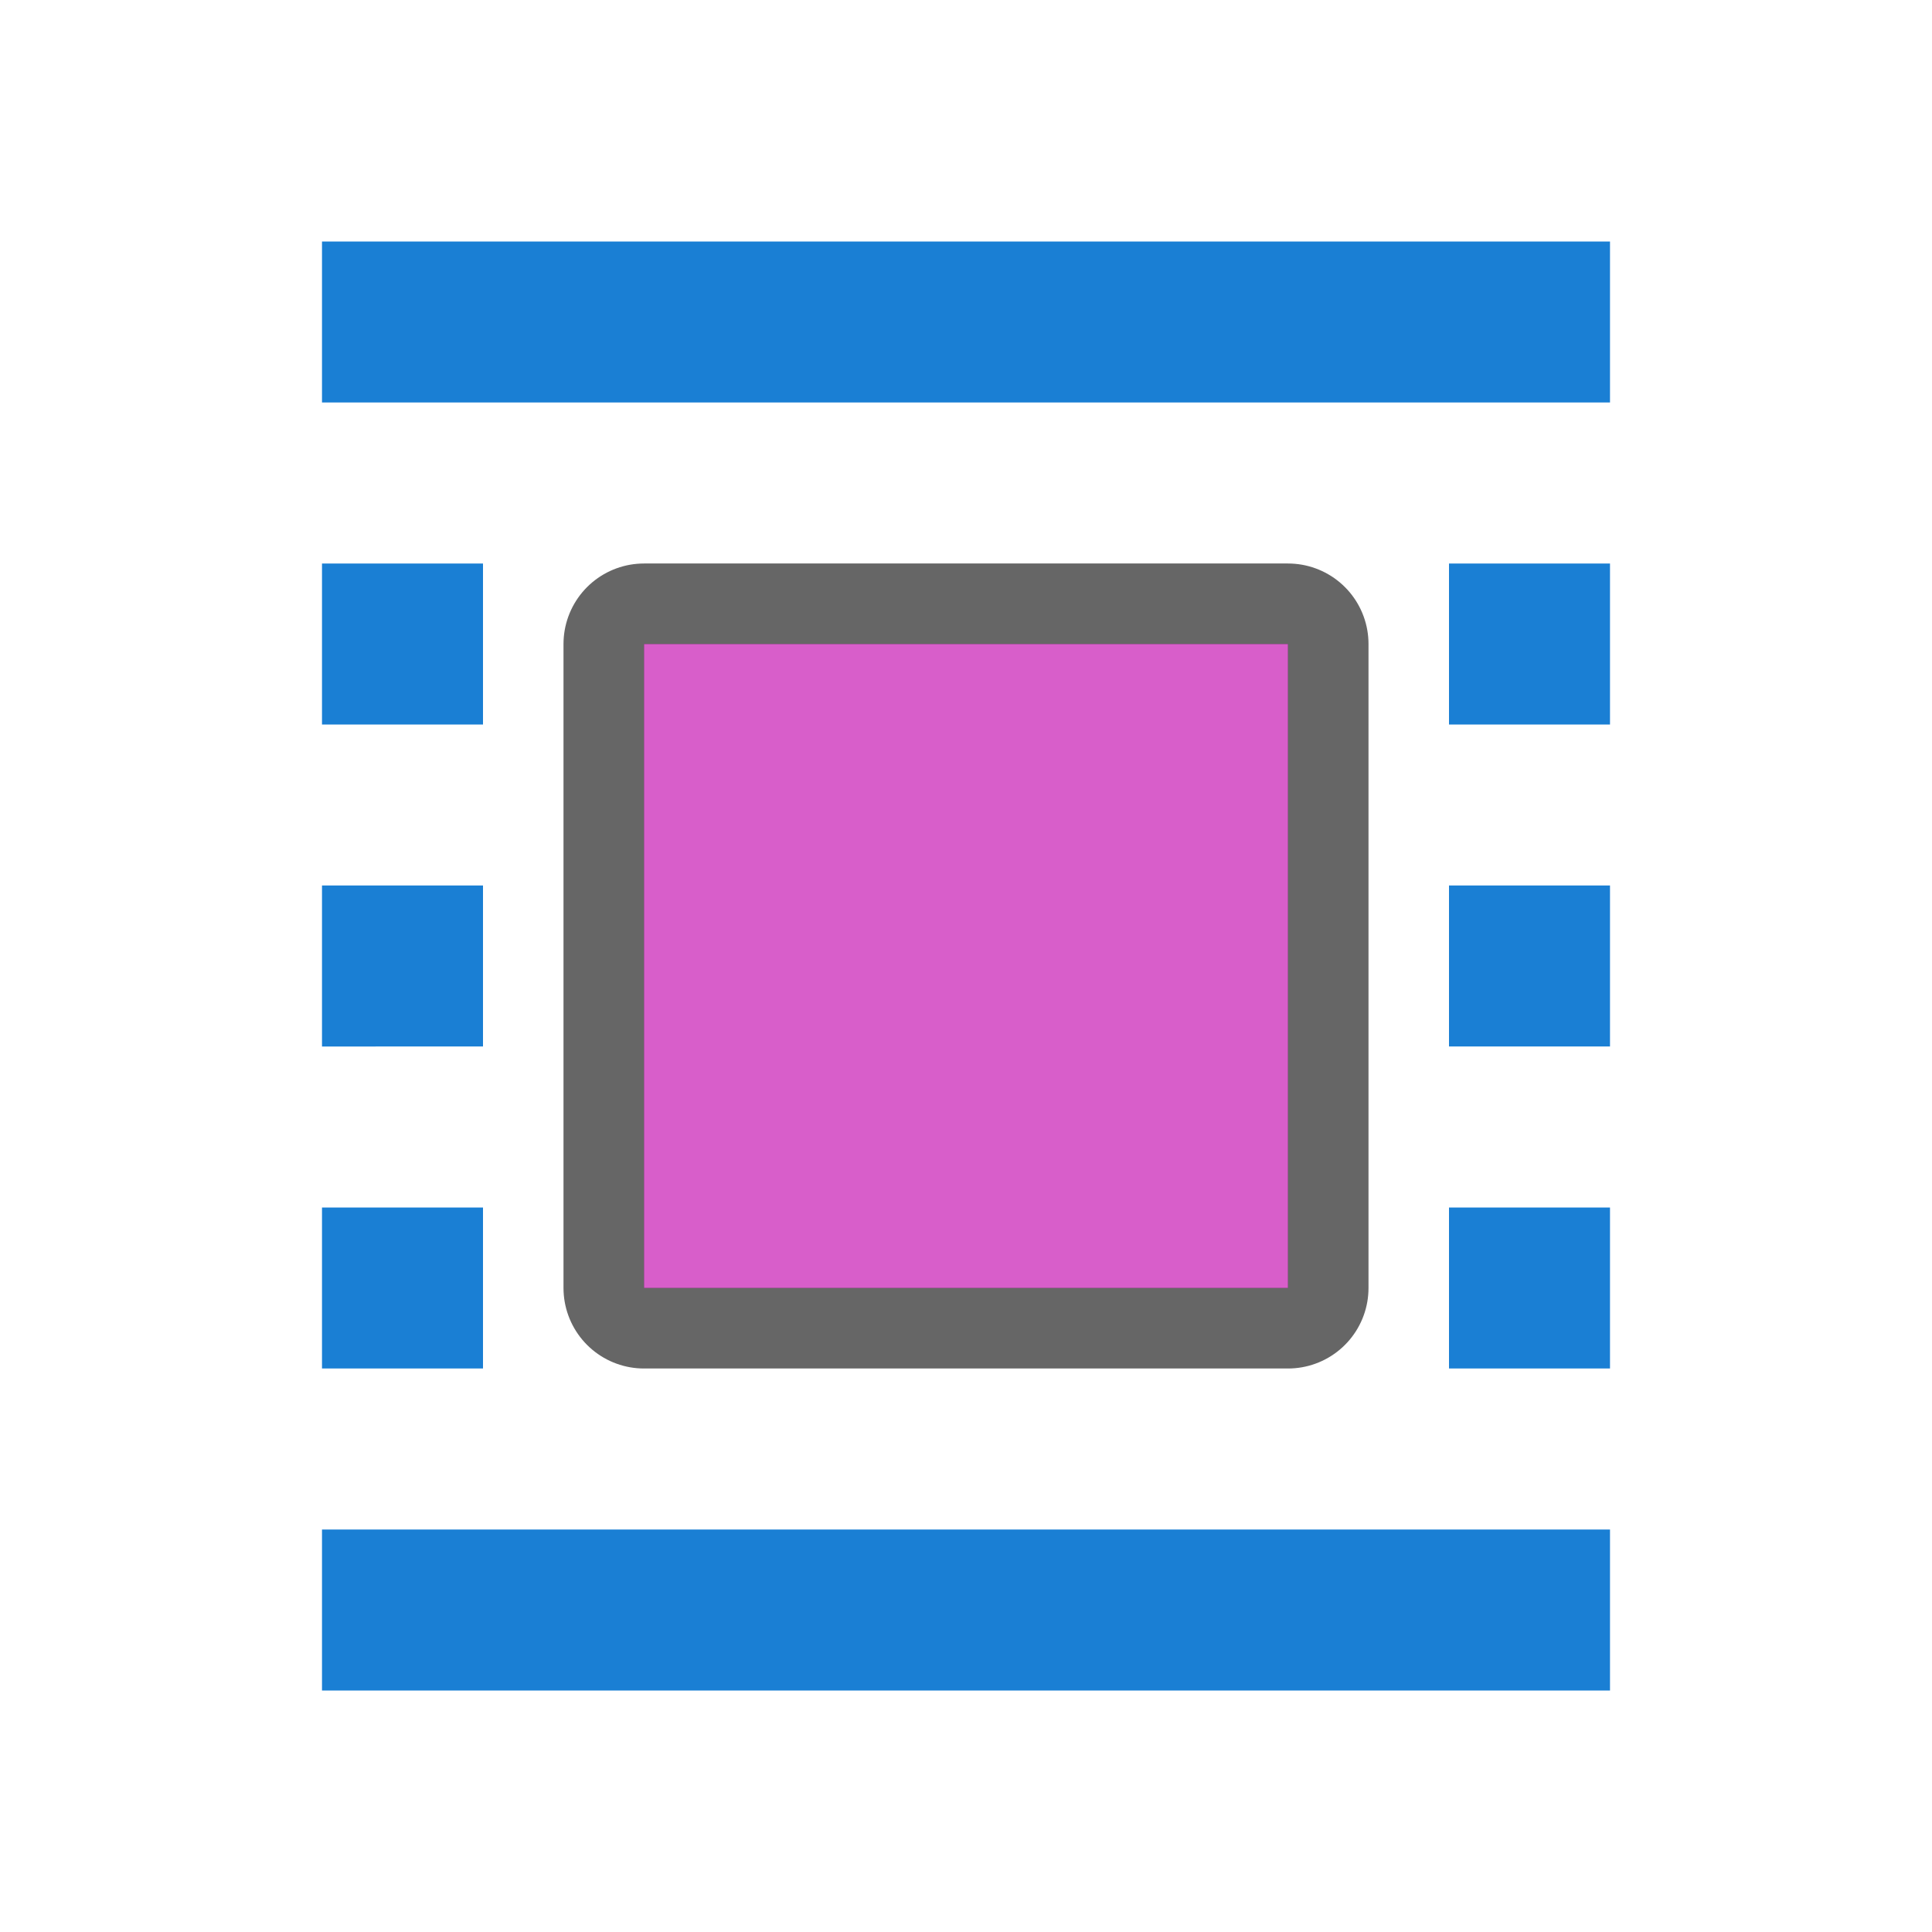 <svg xmlns="http://www.w3.org/2000/svg" viewBox="0 0 24 24"><path d="M8 8v8h8V8z" stroke-width="2" stroke="#000" opacity=".6" stroke-linejoin="round"/><path d="M8 8v8h8V8z" fill="#d85eca"/><path fill="#1a7fd4" d="M4 3h16v2H4zM4 7h2v2H4zM4 19h16v2H4zM4 15h2v2H4zM4 11h2v2H4zM18 7h2v2h-2zM18 15h2v2h-2zM18 11h2v2h-2z"/></svg>